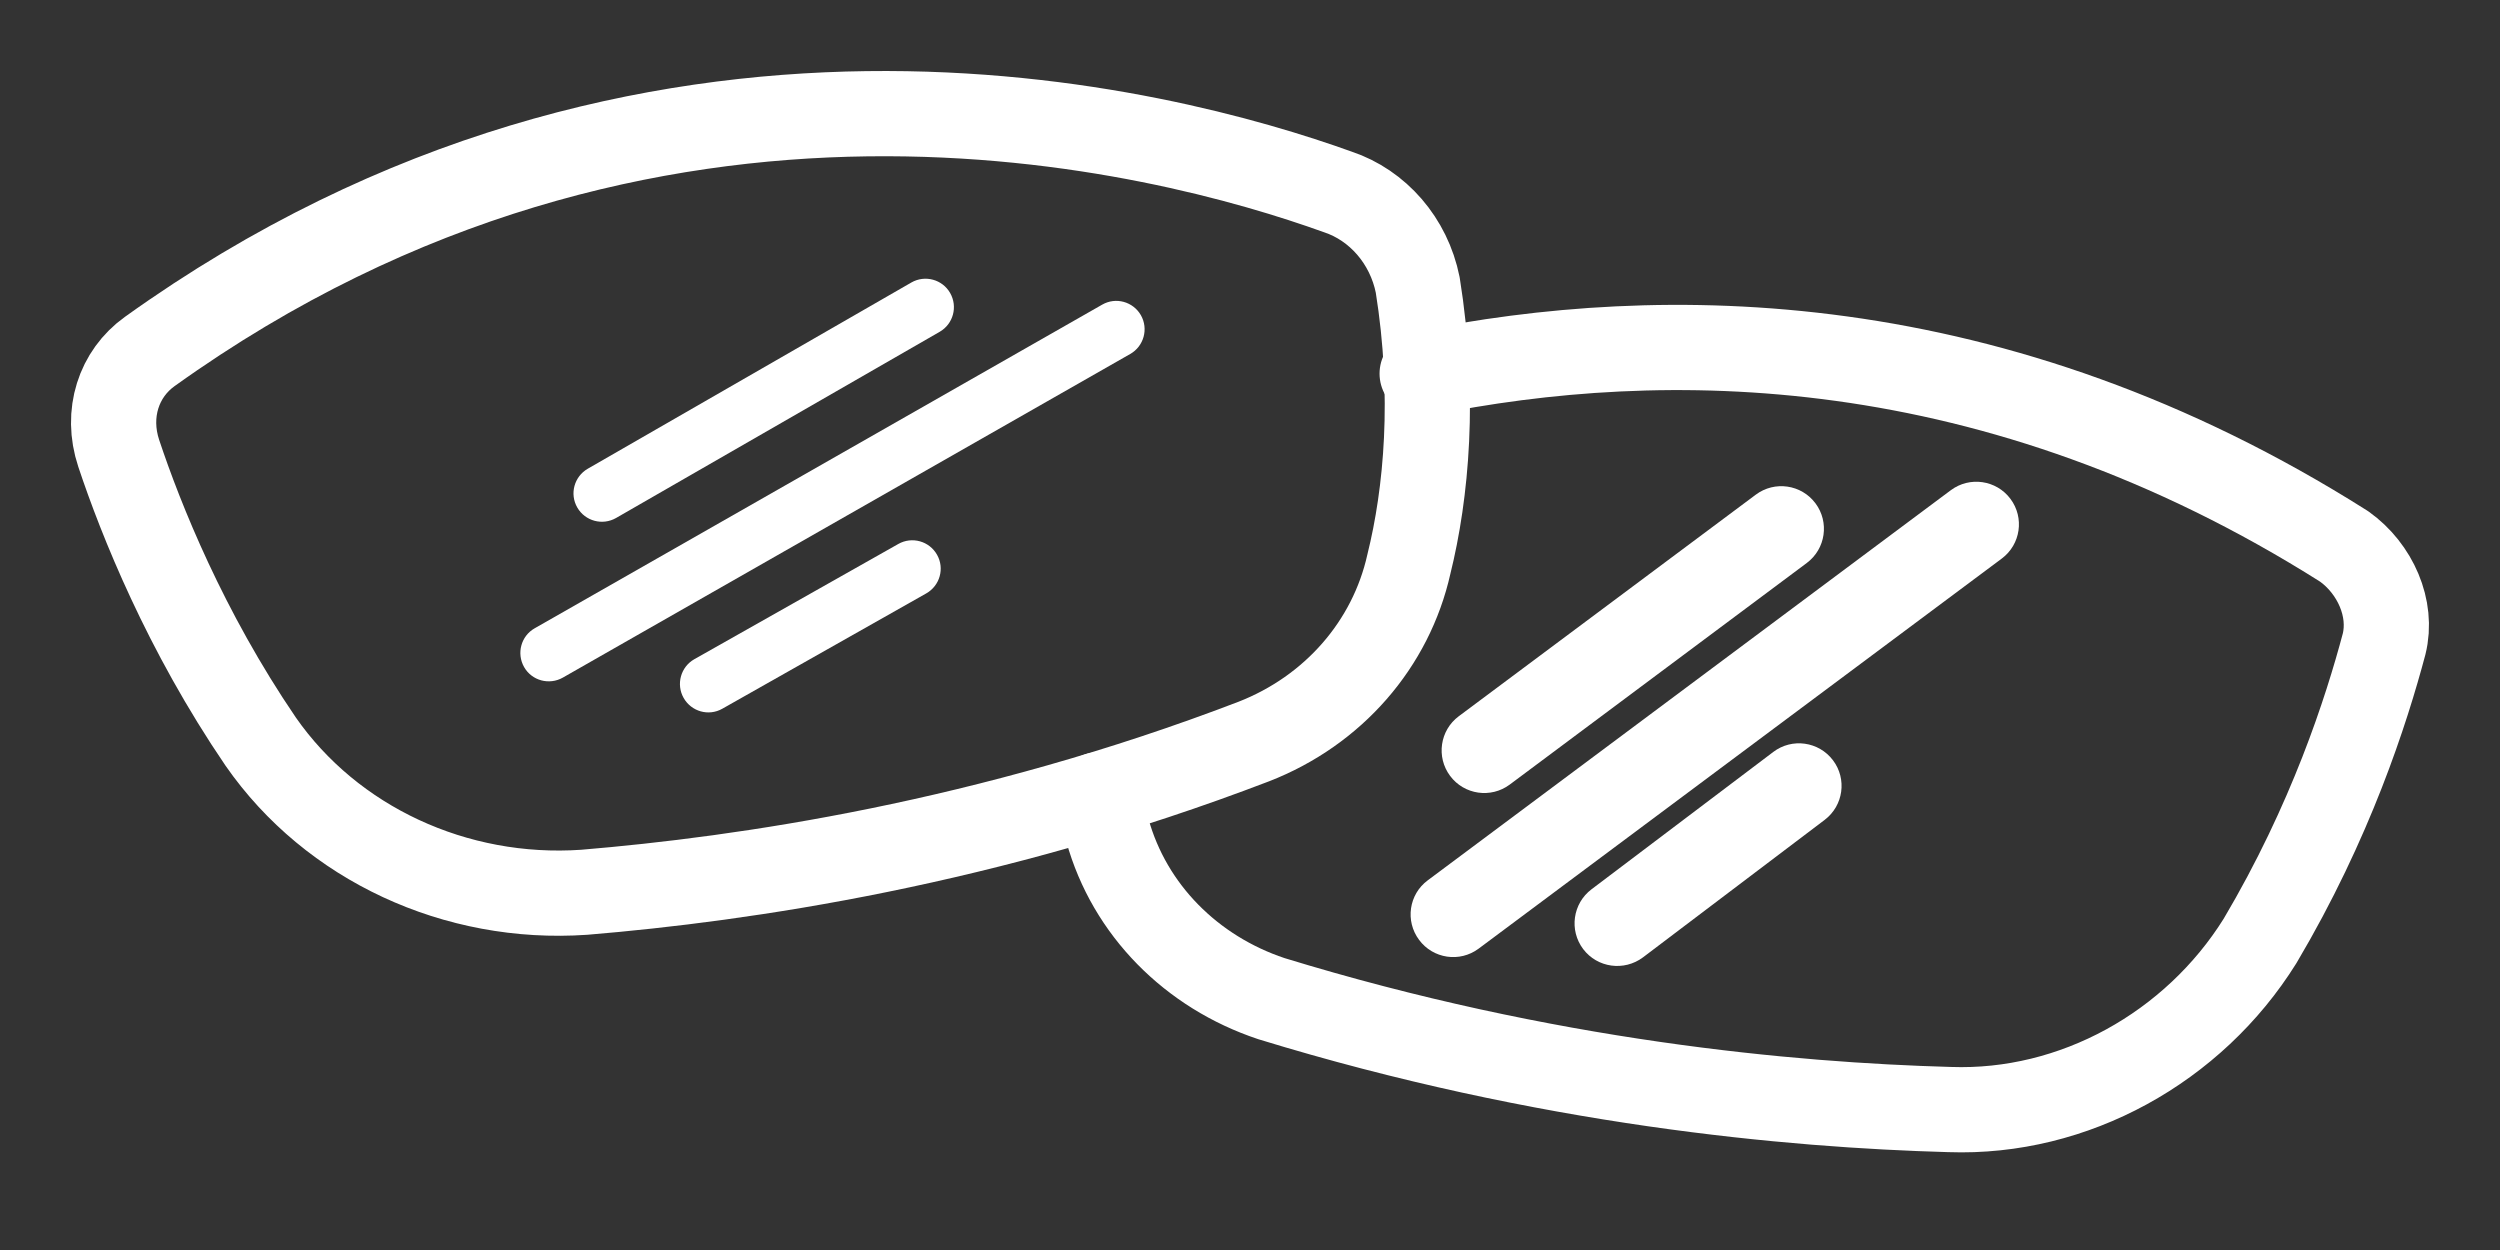 <svg width="22" height="11" viewBox="0 0 22 11" fill="none" xmlns="http://www.w3.org/2000/svg">
<rect x="0" y="0" width="22" height="11" fill="#333333" stroke="none"/>
<path d="M12.515 3.288C14.621 2.859 17.547 2.859 20.629 4.809C20.902 5.004 21.058 5.355 20.98 5.668C20.824 6.253 20.512 7.228 19.888 8.281C19.303 9.218 18.25 9.803 17.157 9.764C15.753 9.725 13.607 9.53 11.188 8.788C10.486 8.554 9.94 8.008 9.745 7.306C9.706 7.189 9.706 7.15 9.667 6.994" stroke="white" stroke-width="0.75" stroke-miterlimit="10" stroke-linecap="round" stroke-linejoin="round"/>
<path fill-rule="evenodd" clip-rule="evenodd" d="M15.976 4.429C16.1 4.595 16.066 4.83 15.9 4.954L13.286 6.904C13.12 7.028 12.885 6.994 12.761 6.828C12.637 6.662 12.671 6.427 12.837 6.303L15.451 4.353C15.617 4.229 15.852 4.263 15.976 4.429Z" fill="white"/>
<path fill-rule="evenodd" clip-rule="evenodd" d="M16.13 6.69C16.255 6.855 16.222 7.09 16.057 7.215L14.458 8.425C14.292 8.549 14.057 8.517 13.932 8.352C13.807 8.186 13.84 7.951 14.005 7.826L15.605 6.617C15.77 6.492 16.005 6.525 16.13 6.69Z" fill="white"/>
<path fill-rule="evenodd" clip-rule="evenodd" d="M17.692 4.39C17.816 4.556 17.782 4.791 17.616 4.915L13.012 8.348C12.846 8.472 12.611 8.437 12.488 8.271C12.364 8.105 12.398 7.87 12.564 7.747L17.167 4.314C17.333 4.19 17.568 4.224 17.692 4.39Z" fill="white"/>
<path fill-rule="evenodd" clip-rule="evenodd" d="M8.361 2.578C8.43 2.698 8.389 2.851 8.269 2.92L5.422 4.558C5.302 4.627 5.149 4.586 5.08 4.466C5.011 4.346 5.053 4.194 5.172 4.125L8.02 2.486C8.14 2.417 8.293 2.459 8.361 2.578Z" fill="white"/>
<path fill-rule="evenodd" clip-rule="evenodd" d="M8.246 4.882C8.314 5.002 8.271 5.154 8.151 5.222L6.356 6.237C6.236 6.305 6.084 6.262 6.016 6.142C5.948 6.022 5.99 5.869 6.11 5.801L7.905 4.787C8.025 4.719 8.178 4.761 8.246 4.882Z" fill="white"/>
<path fill-rule="evenodd" clip-rule="evenodd" d="M10.04 2.774C10.108 2.894 10.066 3.047 9.946 3.115L4.953 5.963C4.833 6.031 4.68 5.99 4.612 5.87C4.544 5.75 4.585 5.597 4.705 5.529L9.699 2.681C9.819 2.612 9.971 2.654 10.04 2.774Z" fill="white"/>
<path d="M11.773 1.689C10.252 1.142 5.727 -0.067 1.318 3.093C1.045 3.288 0.928 3.639 1.045 3.99C1.24 4.575 1.63 5.551 2.294 6.526C2.918 7.423 4.01 7.93 5.141 7.852C6.546 7.735 8.691 7.423 11.032 6.526C11.734 6.253 12.241 5.668 12.398 4.965C12.553 4.341 12.632 3.483 12.476 2.508C12.398 2.118 12.124 1.806 11.773 1.689Z" stroke="white" stroke-width="0.75" stroke-miterlimit="10" stroke-linecap="round" stroke-linejoin="round"/>
</svg>
